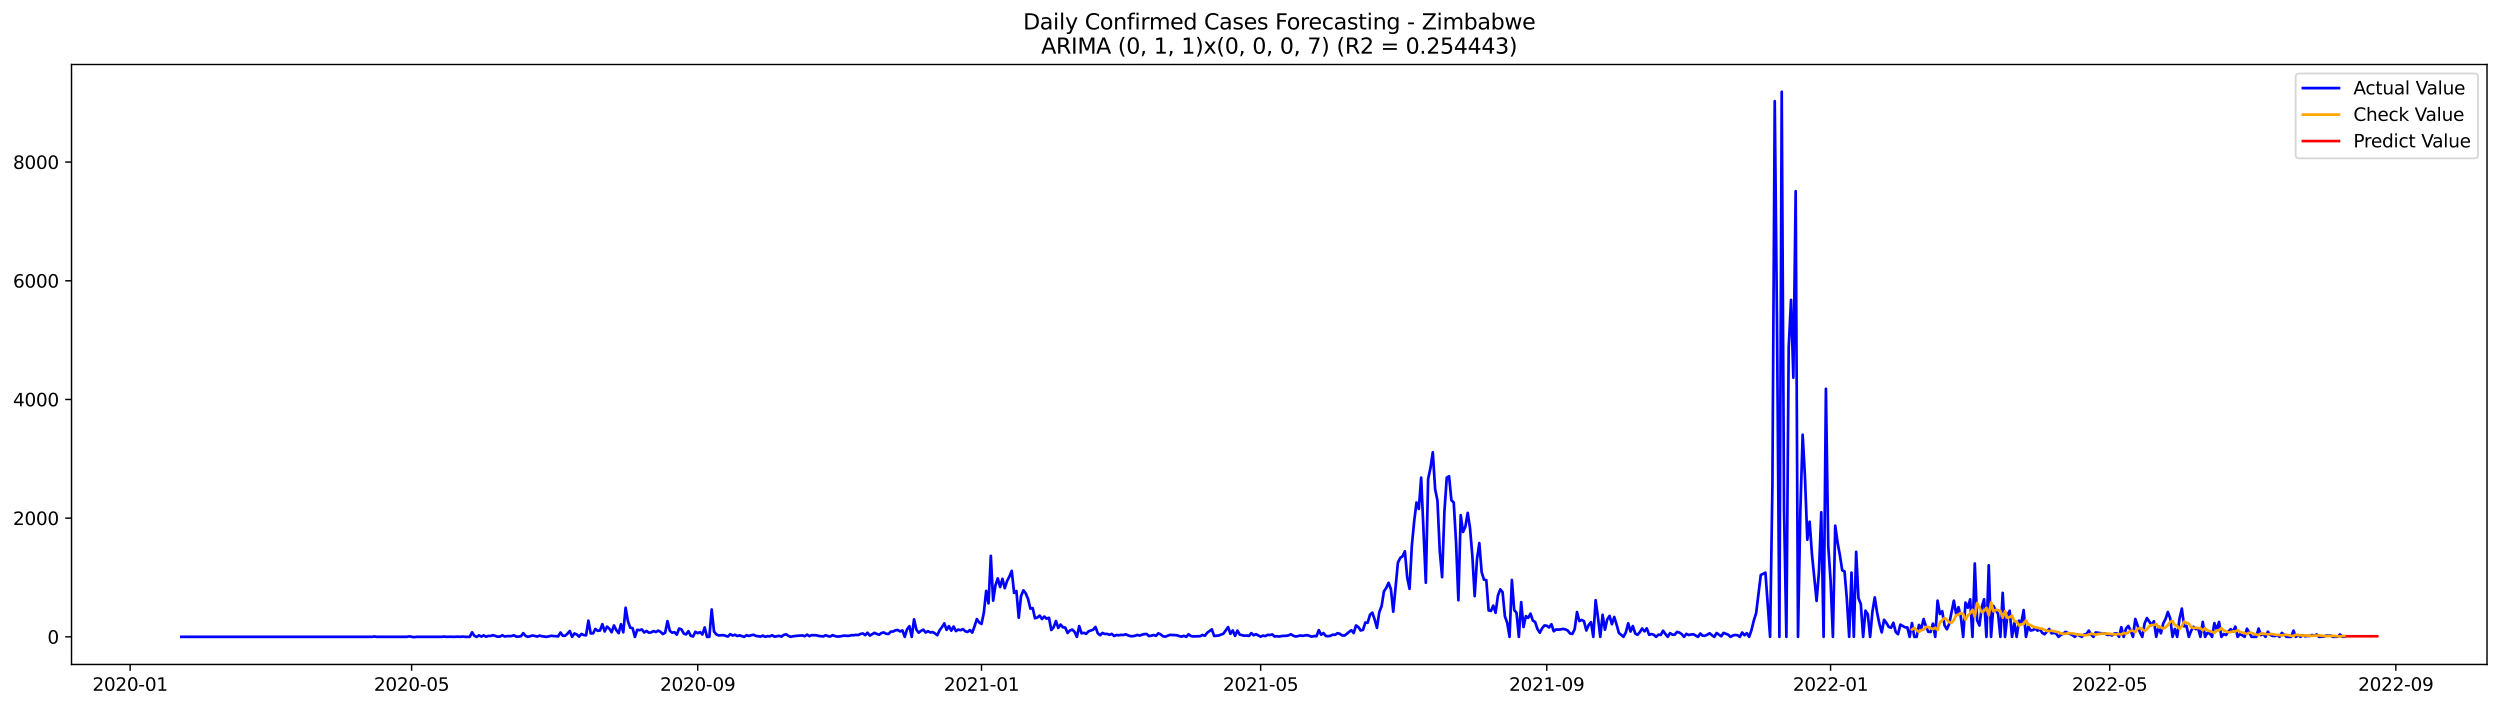 <?xml version="1.0" encoding="utf-8" standalone="no"?>
<!DOCTYPE svg PUBLIC "-//W3C//DTD SVG 1.1//EN"
  "http://www.w3.org/Graphics/SVG/1.1/DTD/svg11.dtd">
<svg xmlns:xlink="http://www.w3.org/1999/xlink" width="1386.05pt" height="392.274pt" viewBox="0 0 1386.05 392.274" xmlns="http://www.w3.org/2000/svg" version="1.1">
 <defs>
  <style type="text/css">*{stroke-linejoin: round; stroke-linecap: butt}</style>
 </defs>
 <g id="figure_1">
  <g id="patch_1">
   <path d="M 0 392.274 
L 1386.05 392.274 
L 1386.05 0 
L 0 0 
z
" style="fill: #ffffff"/>
  </g>
  <g id="axes_1">
   <g id="patch_2">
    <path d="M 39.65 368.396 
L 1378.85 368.396 
L 1378.85 35.755 
L 39.65 35.755 
z
" style="fill: #ffffff"/>
   </g>
   <g id="matplotlib.axis_1">
    <g id="xtick_1">
     <g id="line2d_1">
      <defs>
       <path id="mc249ea50ff" d="M 0 0 
L 0 3.5 
" style="stroke: #000000; stroke-width: 0.8"/>
      </defs>
      <g>
       <use xlink:href="#mc249ea50ff" x="72.15" y="368.396" style="stroke: #000000; stroke-width: 0.8"/>
      </g>
     </g>
     <g id="text_1">
      <!-- 2020-01 -->
      <g transform="translate(51.258 382.994)scale(0.1 -0.1)">
       <defs>
        <path id="DejaVuSans-32" d="M 1228 531 
L 3431 531 
L 3431 0 
L 469 0 
L 469 531 
Q 828 903 1448 1529 
Q 2069 2156 2228 2338 
Q 2531 2678 2651 2914 
Q 2772 3150 2772 3378 
Q 2772 3750 2511 3984 
Q 2250 4219 1831 4219 
Q 1534 4219 1204 4116 
Q 875 4013 500 3803 
L 500 4441 
Q 881 4594 1212 4672 
Q 1544 4750 1819 4750 
Q 2544 4750 2975 4387 
Q 3406 4025 3406 3419 
Q 3406 3131 3298 2873 
Q 3191 2616 2906 2266 
Q 2828 2175 2409 1742 
Q 1991 1309 1228 531 
z
" transform="scale(0.016)"/>
        <path id="DejaVuSans-30" d="M 2034 4250 
Q 1547 4250 1301 3770 
Q 1056 3291 1056 2328 
Q 1056 1369 1301 889 
Q 1547 409 2034 409 
Q 2525 409 2770 889 
Q 3016 1369 3016 2328 
Q 3016 3291 2770 3770 
Q 2525 4250 2034 4250 
z
M 2034 4750 
Q 2819 4750 3233 4129 
Q 3647 3509 3647 2328 
Q 3647 1150 3233 529 
Q 2819 -91 2034 -91 
Q 1250 -91 836 529 
Q 422 1150 422 2328 
Q 422 3509 836 4129 
Q 1250 4750 2034 4750 
z
" transform="scale(0.016)"/>
        <path id="DejaVuSans-2d" d="M 313 2009 
L 1997 2009 
L 1997 1497 
L 313 1497 
L 313 2009 
z
" transform="scale(0.016)"/>
        <path id="DejaVuSans-31" d="M 794 531 
L 1825 531 
L 1825 4091 
L 703 3866 
L 703 4441 
L 1819 4666 
L 2450 4666 
L 2450 531 
L 3481 531 
L 3481 0 
L 794 0 
L 794 531 
z
" transform="scale(0.016)"/>
       </defs>
       <use xlink:href="#DejaVuSans-32"/>
       <use xlink:href="#DejaVuSans-30" x="63.623"/>
       <use xlink:href="#DejaVuSans-32" x="127.246"/>
       <use xlink:href="#DejaVuSans-30" x="190.869"/>
       <use xlink:href="#DejaVuSans-2d" x="254.492"/>
       <use xlink:href="#DejaVuSans-30" x="290.576"/>
       <use xlink:href="#DejaVuSans-31" x="354.199"/>
      </g>
     </g>
    </g>
    <g id="xtick_2">
     <g id="line2d_2">
      <g>
       <use xlink:href="#mc249ea50ff" x="228.201" y="368.396" style="stroke: #000000; stroke-width: 0.8"/>
      </g>
     </g>
     <g id="text_2">
      <!-- 2020-05 -->
      <g transform="translate(207.309 382.994)scale(0.1 -0.1)">
       <defs>
        <path id="DejaVuSans-35" d="M 691 4666 
L 3169 4666 
L 3169 4134 
L 1269 4134 
L 1269 2991 
Q 1406 3038 1543 3061 
Q 1681 3084 1819 3084 
Q 2600 3084 3056 2656 
Q 3513 2228 3513 1497 
Q 3513 744 3044 326 
Q 2575 -91 1722 -91 
Q 1428 -91 1123 -41 
Q 819 9 494 109 
L 494 744 
Q 775 591 1075 516 
Q 1375 441 1709 441 
Q 2250 441 2565 725 
Q 2881 1009 2881 1497 
Q 2881 1984 2565 2268 
Q 2250 2553 1709 2553 
Q 1456 2553 1204 2497 
Q 953 2441 691 2322 
L 691 4666 
z
" transform="scale(0.016)"/>
       </defs>
       <use xlink:href="#DejaVuSans-32"/>
       <use xlink:href="#DejaVuSans-30" x="63.623"/>
       <use xlink:href="#DejaVuSans-32" x="127.246"/>
       <use xlink:href="#DejaVuSans-30" x="190.869"/>
       <use xlink:href="#DejaVuSans-2d" x="254.492"/>
       <use xlink:href="#DejaVuSans-30" x="290.576"/>
       <use xlink:href="#DejaVuSans-35" x="354.199"/>
      </g>
     </g>
    </g>
    <g id="xtick_3">
     <g id="line2d_3">
      <g>
       <use xlink:href="#mc249ea50ff" x="386.831" y="368.396" style="stroke: #000000; stroke-width: 0.8"/>
      </g>
     </g>
     <g id="text_3">
      <!-- 2020-09 -->
      <g transform="translate(365.939 382.994)scale(0.1 -0.1)">
       <defs>
        <path id="DejaVuSans-39" d="M 703 97 
L 703 672 
Q 941 559 1184 500 
Q 1428 441 1663 441 
Q 2288 441 2617 861 
Q 2947 1281 2994 2138 
Q 2813 1869 2534 1725 
Q 2256 1581 1919 1581 
Q 1219 1581 811 2004 
Q 403 2428 403 3163 
Q 403 3881 828 4315 
Q 1253 4750 1959 4750 
Q 2769 4750 3195 4129 
Q 3622 3509 3622 2328 
Q 3622 1225 3098 567 
Q 2575 -91 1691 -91 
Q 1453 -91 1209 -44 
Q 966 3 703 97 
z
M 1959 2075 
Q 2384 2075 2632 2365 
Q 2881 2656 2881 3163 
Q 2881 3666 2632 3958 
Q 2384 4250 1959 4250 
Q 1534 4250 1286 3958 
Q 1038 3666 1038 3163 
Q 1038 2656 1286 2365 
Q 1534 2075 1959 2075 
z
" transform="scale(0.016)"/>
       </defs>
       <use xlink:href="#DejaVuSans-32"/>
       <use xlink:href="#DejaVuSans-30" x="63.623"/>
       <use xlink:href="#DejaVuSans-32" x="127.246"/>
       <use xlink:href="#DejaVuSans-30" x="190.869"/>
       <use xlink:href="#DejaVuSans-2d" x="254.492"/>
       <use xlink:href="#DejaVuSans-30" x="290.576"/>
       <use xlink:href="#DejaVuSans-39" x="354.199"/>
      </g>
     </g>
    </g>
    <g id="xtick_4">
     <g id="line2d_4">
      <g>
       <use xlink:href="#mc249ea50ff" x="544.171" y="368.396" style="stroke: #000000; stroke-width: 0.8"/>
      </g>
     </g>
     <g id="text_4">
      <!-- 2021-01 -->
      <g transform="translate(523.28 382.994)scale(0.1 -0.1)">
       <use xlink:href="#DejaVuSans-32"/>
       <use xlink:href="#DejaVuSans-30" x="63.623"/>
       <use xlink:href="#DejaVuSans-32" x="127.246"/>
       <use xlink:href="#DejaVuSans-31" x="190.869"/>
       <use xlink:href="#DejaVuSans-2d" x="254.492"/>
       <use xlink:href="#DejaVuSans-30" x="290.576"/>
       <use xlink:href="#DejaVuSans-31" x="354.199"/>
      </g>
     </g>
    </g>
    <g id="xtick_5">
     <g id="line2d_5">
      <g>
       <use xlink:href="#mc249ea50ff" x="698.933" y="368.396" style="stroke: #000000; stroke-width: 0.8"/>
      </g>
     </g>
     <g id="text_5">
      <!-- 2021-05 -->
      <g transform="translate(678.041 382.994)scale(0.1 -0.1)">
       <use xlink:href="#DejaVuSans-32"/>
       <use xlink:href="#DejaVuSans-30" x="63.623"/>
       <use xlink:href="#DejaVuSans-32" x="127.246"/>
       <use xlink:href="#DejaVuSans-31" x="190.869"/>
       <use xlink:href="#DejaVuSans-2d" x="254.492"/>
       <use xlink:href="#DejaVuSans-30" x="290.576"/>
       <use xlink:href="#DejaVuSans-35" x="354.199"/>
      </g>
     </g>
    </g>
    <g id="xtick_6">
     <g id="line2d_6">
      <g>
       <use xlink:href="#mc249ea50ff" x="857.563" y="368.396" style="stroke: #000000; stroke-width: 0.8"/>
      </g>
     </g>
     <g id="text_6">
      <!-- 2021-09 -->
      <g transform="translate(836.671 382.994)scale(0.1 -0.1)">
       <use xlink:href="#DejaVuSans-32"/>
       <use xlink:href="#DejaVuSans-30" x="63.623"/>
       <use xlink:href="#DejaVuSans-32" x="127.246"/>
       <use xlink:href="#DejaVuSans-31" x="190.869"/>
       <use xlink:href="#DejaVuSans-2d" x="254.492"/>
       <use xlink:href="#DejaVuSans-30" x="290.576"/>
       <use xlink:href="#DejaVuSans-39" x="354.199"/>
      </g>
     </g>
    </g>
    <g id="xtick_7">
     <g id="line2d_7">
      <g>
       <use xlink:href="#mc249ea50ff" x="1014.903" y="368.396" style="stroke: #000000; stroke-width: 0.8"/>
      </g>
     </g>
     <g id="text_7">
      <!-- 2022-01 -->
      <g transform="translate(994.012 382.994)scale(0.1 -0.1)">
       <use xlink:href="#DejaVuSans-32"/>
       <use xlink:href="#DejaVuSans-30" x="63.623"/>
       <use xlink:href="#DejaVuSans-32" x="127.246"/>
       <use xlink:href="#DejaVuSans-32" x="190.869"/>
       <use xlink:href="#DejaVuSans-2d" x="254.492"/>
       <use xlink:href="#DejaVuSans-30" x="290.576"/>
       <use xlink:href="#DejaVuSans-31" x="354.199"/>
      </g>
     </g>
    </g>
    <g id="xtick_8">
     <g id="line2d_8">
      <g>
       <use xlink:href="#mc249ea50ff" x="1169.664" y="368.396" style="stroke: #000000; stroke-width: 0.8"/>
      </g>
     </g>
     <g id="text_8">
      <!-- 2022-05 -->
      <g transform="translate(1148.773 382.994)scale(0.1 -0.1)">
       <use xlink:href="#DejaVuSans-32"/>
       <use xlink:href="#DejaVuSans-30" x="63.623"/>
       <use xlink:href="#DejaVuSans-32" x="127.246"/>
       <use xlink:href="#DejaVuSans-32" x="190.869"/>
       <use xlink:href="#DejaVuSans-2d" x="254.492"/>
       <use xlink:href="#DejaVuSans-30" x="290.576"/>
       <use xlink:href="#DejaVuSans-35" x="354.199"/>
      </g>
     </g>
    </g>
    <g id="xtick_9">
     <g id="line2d_9">
      <g>
       <use xlink:href="#mc249ea50ff" x="1328.295" y="368.396" style="stroke: #000000; stroke-width: 0.8"/>
      </g>
     </g>
     <g id="text_9">
      <!-- 2022-09 -->
      <g transform="translate(1307.403 382.994)scale(0.1 -0.1)">
       <use xlink:href="#DejaVuSans-32"/>
       <use xlink:href="#DejaVuSans-30" x="63.623"/>
       <use xlink:href="#DejaVuSans-32" x="127.246"/>
       <use xlink:href="#DejaVuSans-32" x="190.869"/>
       <use xlink:href="#DejaVuSans-2d" x="254.492"/>
       <use xlink:href="#DejaVuSans-30" x="290.576"/>
       <use xlink:href="#DejaVuSans-39" x="354.199"/>
      </g>
     </g>
    </g>
   </g>
   <g id="matplotlib.axis_2">
    <g id="ytick_1">
     <g id="line2d_10">
      <defs>
       <path id="m0fe92ec7a0" d="M 0 0 
L -3.5 0 
" style="stroke: #000000; stroke-width: 0.8"/>
      </defs>
      <g>
       <use xlink:href="#m0fe92ec7a0" x="39.65" y="353.078" style="stroke: #000000; stroke-width: 0.8"/>
      </g>
     </g>
     <g id="text_10">
      <!-- 0 -->
      <g transform="translate(26.288 356.877)scale(0.1 -0.1)">
       <use xlink:href="#DejaVuSans-30"/>
      </g>
     </g>
    </g>
    <g id="ytick_2">
     <g id="line2d_11">
      <g>
       <use xlink:href="#m0fe92ec7a0" x="39.65" y="287.275" style="stroke: #000000; stroke-width: 0.8"/>
      </g>
     </g>
     <g id="text_11">
      <!-- 2000 -->
      <g transform="translate(7.2 291.074)scale(0.1 -0.1)">
       <use xlink:href="#DejaVuSans-32"/>
       <use xlink:href="#DejaVuSans-30" x="63.623"/>
       <use xlink:href="#DejaVuSans-30" x="127.246"/>
       <use xlink:href="#DejaVuSans-30" x="190.869"/>
      </g>
     </g>
    </g>
    <g id="ytick_3">
     <g id="line2d_12">
      <g>
       <use xlink:href="#m0fe92ec7a0" x="39.65" y="221.471" style="stroke: #000000; stroke-width: 0.8"/>
      </g>
     </g>
     <g id="text_12">
      <!-- 4000 -->
      <g transform="translate(7.2 225.27)scale(0.1 -0.1)">
       <defs>
        <path id="DejaVuSans-34" d="M 2419 4116 
L 825 1625 
L 2419 1625 
L 2419 4116 
z
M 2253 4666 
L 3047 4666 
L 3047 1625 
L 3713 1625 
L 3713 1100 
L 3047 1100 
L 3047 0 
L 2419 0 
L 2419 1100 
L 313 1100 
L 313 1709 
L 2253 4666 
z
" transform="scale(0.016)"/>
       </defs>
       <use xlink:href="#DejaVuSans-34"/>
       <use xlink:href="#DejaVuSans-30" x="63.623"/>
       <use xlink:href="#DejaVuSans-30" x="127.246"/>
       <use xlink:href="#DejaVuSans-30" x="190.869"/>
      </g>
     </g>
    </g>
    <g id="ytick_4">
     <g id="line2d_13">
      <g>
       <use xlink:href="#m0fe92ec7a0" x="39.65" y="155.668" style="stroke: #000000; stroke-width: 0.8"/>
      </g>
     </g>
     <g id="text_13">
      <!-- 6000 -->
      <g transform="translate(7.2 159.467)scale(0.1 -0.1)">
       <defs>
        <path id="DejaVuSans-36" d="M 2113 2584 
Q 1688 2584 1439 2293 
Q 1191 2003 1191 1497 
Q 1191 994 1439 701 
Q 1688 409 2113 409 
Q 2538 409 2786 701 
Q 3034 994 3034 1497 
Q 3034 2003 2786 2293 
Q 2538 2584 2113 2584 
z
M 3366 4563 
L 3366 3988 
Q 3128 4100 2886 4159 
Q 2644 4219 2406 4219 
Q 1781 4219 1451 3797 
Q 1122 3375 1075 2522 
Q 1259 2794 1537 2939 
Q 1816 3084 2150 3084 
Q 2853 3084 3261 2657 
Q 3669 2231 3669 1497 
Q 3669 778 3244 343 
Q 2819 -91 2113 -91 
Q 1303 -91 875 529 
Q 447 1150 447 2328 
Q 447 3434 972 4092 
Q 1497 4750 2381 4750 
Q 2619 4750 2861 4703 
Q 3103 4656 3366 4563 
z
" transform="scale(0.016)"/>
       </defs>
       <use xlink:href="#DejaVuSans-36"/>
       <use xlink:href="#DejaVuSans-30" x="63.623"/>
       <use xlink:href="#DejaVuSans-30" x="127.246"/>
       <use xlink:href="#DejaVuSans-30" x="190.869"/>
      </g>
     </g>
    </g>
    <g id="ytick_5">
     <g id="line2d_14">
      <g>
       <use xlink:href="#m0fe92ec7a0" x="39.65" y="89.864" style="stroke: #000000; stroke-width: 0.8"/>
      </g>
     </g>
     <g id="text_14">
      <!-- 8000 -->
      <g transform="translate(7.2 93.663)scale(0.1 -0.1)">
       <defs>
        <path id="DejaVuSans-38" d="M 2034 2216 
Q 1584 2216 1326 1975 
Q 1069 1734 1069 1313 
Q 1069 891 1326 650 
Q 1584 409 2034 409 
Q 2484 409 2743 651 
Q 3003 894 3003 1313 
Q 3003 1734 2745 1975 
Q 2488 2216 2034 2216 
z
M 1403 2484 
Q 997 2584 770 2862 
Q 544 3141 544 3541 
Q 544 4100 942 4425 
Q 1341 4750 2034 4750 
Q 2731 4750 3128 4425 
Q 3525 4100 3525 3541 
Q 3525 3141 3298 2862 
Q 3072 2584 2669 2484 
Q 3125 2378 3379 2068 
Q 3634 1759 3634 1313 
Q 3634 634 3220 271 
Q 2806 -91 2034 -91 
Q 1263 -91 848 271 
Q 434 634 434 1313 
Q 434 1759 690 2068 
Q 947 2378 1403 2484 
z
M 1172 3481 
Q 1172 3119 1398 2916 
Q 1625 2713 2034 2713 
Q 2441 2713 2670 2916 
Q 2900 3119 2900 3481 
Q 2900 3844 2670 4047 
Q 2441 4250 2034 4250 
Q 1625 4250 1398 4047 
Q 1172 3844 1172 3481 
z
" transform="scale(0.016)"/>
       </defs>
       <use xlink:href="#DejaVuSans-38"/>
       <use xlink:href="#DejaVuSans-30" x="63.623"/>
       <use xlink:href="#DejaVuSans-30" x="127.246"/>
       <use xlink:href="#DejaVuSans-30" x="190.869"/>
      </g>
     </g>
    </g>
   </g>
   <g id="line2d_15">
    <path d="M 100.523 353.078 
L 206.276 353.078 
L 207.566 352.881 
L 208.856 353.078 
L 212.725 353.078 
L 225.621 353.078 
L 226.911 352.815 
L 229.49 353.276 
L 230.78 353.078 
L 244.966 353.078 
L 246.256 352.914 
L 247.546 353.078 
L 250.125 353.012 
L 251.415 353.078 
L 253.994 352.979 
L 255.284 353.078 
L 256.574 352.914 
L 257.863 353.078 
L 260.443 353.078 
L 261.732 350.578 
L 263.022 352.519 
L 264.312 353.078 
L 265.601 352.256 
L 266.891 352.946 
L 268.181 352.256 
L 269.47 352.979 
L 270.76 352.552 
L 272.05 352.585 
L 273.339 352.157 
L 275.919 352.979 
L 277.208 352.914 
L 278.498 352.19 
L 279.788 352.881 
L 281.077 352.683 
L 283.657 352.65 
L 284.946 352.19 
L 286.236 352.946 
L 287.526 352.946 
L 288.815 352.749 
L 290.105 351.038 
L 291.395 352.552 
L 292.685 353.078 
L 295.264 352.321 
L 297.843 352.914 
L 299.133 352.387 
L 300.423 352.749 
L 303.002 353.078 
L 305.581 352.519 
L 309.45 352.815 
L 310.74 350.676 
L 312.03 352.486 
L 313.319 352.486 
L 314.609 351.334 
L 315.899 349.854 
L 317.188 353.078 
L 318.478 351.203 
L 319.768 351.762 
L 321.057 352.979 
L 322.347 351.466 
L 323.637 352.091 
L 324.926 352.256 
L 326.216 344.096 
L 327.506 351.17 
L 328.795 351.17 
L 330.085 348.702 
L 331.375 349.722 
L 332.664 349.558 
L 333.954 346.037 
L 335.244 350.117 
L 336.534 347.419 
L 337.823 348.538 
L 339.113 350.512 
L 340.403 346.761 
L 341.692 349.36 
L 342.982 351.038 
L 344.272 346.07 
L 345.561 350.545 
L 346.851 336.956 
L 348.141 344.458 
L 349.43 348.011 
L 350.72 348.274 
L 352.01 353.078 
L 353.299 349.196 
L 354.589 349.393 
L 355.879 348.998 
L 357.168 350.643 
L 358.458 349.821 
L 359.748 350.775 
L 361.037 350.61 
L 362.327 349.887 
L 363.617 350.38 
L 364.906 349.656 
L 366.196 350.281 
L 367.486 351.532 
L 368.775 350.775 
L 370.065 344.359 
L 371.355 349.722 
L 372.644 350.775 
L 373.934 350.512 
L 375.224 351.861 
L 376.513 348.472 
L 377.803 348.932 
L 379.093 351.268 
L 380.383 351.729 
L 381.672 349.92 
L 382.962 352.486 
L 384.252 352.881 
L 385.541 350.281 
L 386.831 351.038 
L 388.121 350.479 
L 389.41 351.762 
L 390.7 347.847 
L 391.99 353.078 
L 393.279 353.078 
L 394.569 337.91 
L 395.859 350.117 
L 397.148 351.729 
L 398.438 352.288 
L 401.017 352.124 
L 403.597 352.914 
L 404.886 351.598 
L 406.176 352.354 
L 407.466 351.927 
L 408.755 352.617 
L 410.045 352.256 
L 412.624 353.078 
L 413.914 352.157 
L 415.204 352.617 
L 416.493 352.19 
L 417.783 351.927 
L 419.073 352.552 
L 421.652 352.946 
L 422.942 352.387 
L 424.232 353.045 
L 425.521 352.683 
L 426.811 352.815 
L 428.101 352.19 
L 429.39 352.979 
L 431.97 352.519 
L 433.259 352.946 
L 434.549 352.025 
L 435.839 351.663 
L 437.128 352.552 
L 438.418 353.045 
L 439.708 352.749 
L 442.287 352.453 
L 444.866 352.288 
L 446.156 352.716 
L 447.446 351.861 
L 448.735 352.683 
L 450.025 352.157 
L 452.604 352.19 
L 453.894 352.585 
L 456.473 352.848 
L 457.763 352.19 
L 459.053 352.683 
L 460.342 352.914 
L 461.632 352.124 
L 462.922 352.65 
L 464.211 352.914 
L 465.501 352.848 
L 468.081 352.387 
L 469.37 352.519 
L 470.66 352.519 
L 471.95 352.19 
L 473.239 352.19 
L 474.529 351.992 
L 475.819 352.091 
L 477.108 351.466 
L 478.398 351.203 
L 479.688 352.124 
L 480.977 350.808 
L 482.267 352.387 
L 484.846 350.841 
L 486.136 351.499 
L 487.426 351.894 
L 488.715 350.939 
L 490.005 350.643 
L 491.295 351.367 
L 492.584 351.499 
L 493.874 350.183 
L 495.164 350.117 
L 496.453 349.459 
L 497.743 349.294 
L 499.033 350.084 
L 500.322 349.525 
L 501.612 353.078 
L 502.902 348.867 
L 504.191 347.189 
L 505.481 353.078 
L 506.771 343.372 
L 508.06 349.031 
L 509.35 350.775 
L 510.64 349.755 
L 511.93 349.097 
L 513.219 350.676 
L 514.509 349.952 
L 515.799 350.643 
L 517.088 350.413 
L 518.378 351.203 
L 519.668 352.19 
L 520.957 349.393 
L 522.247 347.682 
L 523.537 345.609 
L 524.826 349.229 
L 526.116 347.123 
L 527.406 349.656 
L 528.695 347.353 
L 529.985 349.887 
L 531.275 349.064 
L 532.564 349.393 
L 533.854 348.801 
L 535.144 349.985 
L 536.433 350.347 
L 537.723 349.327 
L 539.013 350.742 
L 540.302 347.254 
L 541.592 343.208 
L 542.882 345.116 
L 544.171 345.938 
L 545.461 339.687 
L 546.751 327.612 
L 548.04 334.522 
L 549.33 308.167 
L 550.62 333.008 
L 551.909 324.421 
L 553.199 320.67 
L 554.489 325.474 
L 555.779 320.9 
L 557.068 326.099 
L 558.358 322.085 
L 559.648 319.617 
L 560.937 316.491 
L 562.227 328.698 
L 563.517 327.678 
L 564.806 342.484 
L 566.096 330.409 
L 567.386 327.316 
L 568.675 328.961 
L 569.965 332.054 
L 571.255 337.417 
L 572.544 337.154 
L 573.834 342.78 
L 575.124 342.352 
L 576.413 341.299 
L 577.703 343.208 
L 578.993 341.826 
L 580.282 343.01 
L 581.572 342.517 
L 582.862 349.294 
L 584.151 347.814 
L 585.441 344.326 
L 586.731 348.143 
L 588.02 346.267 
L 589.31 347.814 
L 590.6 347.945 
L 591.889 350.939 
L 593.179 349.591 
L 594.469 349.031 
L 595.758 350.347 
L 597.048 353.078 
L 598.338 347.123 
L 599.628 351.137 
L 600.917 350.841 
L 602.207 351.433 
L 603.497 350.018 
L 606.076 349.13 
L 607.366 347.583 
L 608.655 351.17 
L 609.945 352.157 
L 611.235 350.907 
L 612.524 351.499 
L 613.814 351.433 
L 615.104 351.959 
L 616.393 351.433 
L 617.683 352.617 
L 618.973 352.058 
L 620.262 352.223 
L 621.552 351.992 
L 622.842 352.058 
L 624.131 351.63 
L 625.421 352.256 
L 626.711 352.683 
L 628 352.716 
L 629.29 352.486 
L 630.58 352.025 
L 631.869 352.42 
L 633.159 351.894 
L 634.449 351.565 
L 635.738 351.499 
L 637.028 352.65 
L 638.318 352.42 
L 639.607 352.058 
L 640.897 352.519 
L 642.187 351.137 
L 643.477 351.729 
L 644.766 352.749 
L 646.056 352.979 
L 648.635 351.992 
L 652.504 352.19 
L 653.794 352.65 
L 655.084 352.946 
L 656.373 352.519 
L 657.663 353.078 
L 658.953 351.663 
L 660.242 352.617 
L 661.532 352.848 
L 665.401 352.716 
L 666.691 352.025 
L 667.98 352.486 
L 669.27 350.841 
L 671.849 348.932 
L 673.139 352.585 
L 675.718 352.321 
L 678.298 351.334 
L 680.877 347.649 
L 682.167 351.367 
L 683.456 349.525 
L 684.746 352.552 
L 686.036 349.623 
L 687.326 351.828 
L 689.905 352.453 
L 691.195 352.354 
L 692.484 352.552 
L 693.774 351.038 
L 695.064 352.19 
L 696.353 351.63 
L 698.933 352.979 
L 700.222 352.387 
L 701.512 352.683 
L 702.802 351.959 
L 704.091 352.091 
L 705.381 351.729 
L 706.671 352.914 
L 707.96 352.716 
L 709.25 352.914 
L 710.54 352.617 
L 713.119 352.486 
L 714.409 352.256 
L 715.698 351.63 
L 716.988 352.453 
L 718.278 352.881 
L 719.567 352.683 
L 720.857 352.321 
L 722.147 352.519 
L 724.726 352.124 
L 727.305 352.979 
L 728.595 352.617 
L 729.885 352.749 
L 731.174 349.36 
L 732.464 351.927 
L 733.754 350.972 
L 735.044 352.585 
L 736.333 352.716 
L 737.623 352.519 
L 738.913 351.861 
L 740.202 351.992 
L 741.492 351.071 
L 742.782 351.367 
L 744.071 352.288 
L 745.361 352.387 
L 746.651 351.466 
L 747.94 350.347 
L 749.23 349.426 
L 750.52 350.972 
L 751.809 346.761 
L 753.099 347.682 
L 754.389 349.558 
L 755.678 349.196 
L 756.968 345.149 
L 758.258 345.247 
L 759.547 340.872 
L 760.837 339.654 
L 762.127 343.438 
L 763.416 348.11 
L 764.706 339.391 
L 765.996 336.002 
L 767.285 327.875 
L 768.575 325.901 
L 769.865 323.105 
L 771.154 326.724 
L 772.444 339.128 
L 775.023 311.984 
L 776.313 309.286 
L 777.603 308.43 
L 778.893 305.634 
L 780.182 320.111 
L 781.472 326.461 
L 782.762 302.409 
L 784.051 288.953 
L 785.341 278.589 
L 786.631 282.142 
L 787.92 264.803 
L 790.5 323.072 
L 791.789 265.527 
L 793.079 259.473 
L 794.369 250.754 
L 795.658 271.12 
L 796.948 277.536 
L 798.238 305.535 
L 799.527 319.979 
L 800.817 283.557 
L 802.107 264.803 
L 803.396 264.079 
L 804.686 277.371 
L 805.976 278.556 
L 807.265 300.731 
L 808.555 332.778 
L 809.845 285.629 
L 811.134 294.941 
L 812.424 292.012 
L 813.714 284.346 
L 815.003 292.736 
L 816.293 308.003 
L 817.583 330.507 
L 818.872 310.01 
L 820.162 301.093 
L 821.452 317.182 
L 822.742 321.394 
L 824.031 321.624 
L 825.321 338.437 
L 826.611 338.7 
L 827.9 335.772 
L 829.19 339.753 
L 830.48 330.178 
L 831.769 326.757 
L 833.059 328.27 
L 834.349 341.727 
L 835.638 345.346 
L 836.928 353.078 
L 838.218 321.558 
L 839.507 338.206 
L 840.797 339.786 
L 842.087 353.078 
L 843.376 333.831 
L 844.666 347.649 
L 845.956 341.595 
L 847.245 342.582 
L 848.535 340.214 
L 849.825 344.03 
L 851.114 344.853 
L 852.404 348.768 
L 853.694 350.775 
L 854.983 348.34 
L 856.273 346.761 
L 857.563 346.925 
L 858.852 347.88 
L 860.142 346.07 
L 861.432 349.985 
L 862.721 348.965 
L 864.011 349.097 
L 865.301 348.965 
L 866.591 348.636 
L 867.88 348.965 
L 869.17 349.558 
L 870.46 351.203 
L 871.749 351.466 
L 873.039 348.801 
L 874.329 339.325 
L 875.618 344.326 
L 876.908 343.701 
L 878.198 344.392 
L 879.487 349.558 
L 880.777 346.531 
L 882.067 344.918 
L 883.356 353.078 
L 884.646 332.745 
L 885.936 342.221 
L 887.225 353.078 
L 888.515 340.872 
L 889.805 349.13 
L 891.094 343.405 
L 892.384 341.464 
L 893.674 346.07 
L 894.963 342.056 
L 896.253 346.235 
L 897.543 350.907 
L 900.122 353.078 
L 901.412 350.578 
L 902.701 345.544 
L 903.991 350.15 
L 905.281 347.09 
L 906.57 351.203 
L 907.86 351.959 
L 909.15 350.479 
L 910.44 348.439 
L 911.729 350.051 
L 913.019 348.373 
L 914.309 351.959 
L 915.598 351.499 
L 916.888 351.927 
L 918.178 353.078 
L 919.467 351.861 
L 920.757 352.025 
L 922.047 349.689 
L 923.336 351.499 
L 924.626 353.078 
L 925.916 351.005 
L 927.205 351.861 
L 928.495 351.894 
L 929.785 350.314 
L 931.074 350.709 
L 932.364 351.565 
L 933.654 353.078 
L 934.943 351.4 
L 936.233 352.091 
L 937.523 351.762 
L 938.812 351.63 
L 941.392 353.078 
L 942.681 351.236 
L 943.971 352.453 
L 945.261 352.486 
L 946.55 351.861 
L 947.84 351.104 
L 949.13 352.19 
L 950.419 353.078 
L 951.709 350.972 
L 954.289 352.749 
L 955.578 350.874 
L 958.158 351.894 
L 959.447 353.078 
L 960.737 352.354 
L 962.027 352.025 
L 963.316 352.19 
L 964.606 353.078 
L 965.896 350.676 
L 967.185 352.19 
L 968.475 351.038 
L 969.765 353.078 
L 971.054 349.294 
L 972.344 344.03 
L 973.634 339.95 
L 976.213 318.794 
L 978.792 317.478 
L 981.372 353.078 
L 982.661 269.014 
L 983.951 56.074 
L 985.241 182.351 
L 986.53 353.078 
L 987.82 50.876 
L 989.11 282.734 
L 990.399 353.078 
L 991.689 192.781 
L 992.979 166.262 
L 994.268 209.396 
L 995.558 105.986 
L 996.848 353.078 
L 998.138 283.787 
L 999.427 241.015 
L 1000.717 264.605 
L 1002.007 299.251 
L 1003.296 289.249 
L 1004.586 307.279 
L 1007.165 333.173 
L 1008.455 316.952 
L 1009.745 284.017 
L 1011.034 353.078 
L 1012.324 215.549 
L 1013.614 302.738 
L 1014.903 321.624 
L 1016.193 353.078 
L 1017.483 291.453 
L 1018.772 300.731 
L 1020.062 307.707 
L 1021.352 316.195 
L 1022.641 316.755 
L 1023.931 332.153 
L 1025.221 353.078 
L 1026.51 317.478 
L 1027.8 353.078 
L 1029.09 305.93 
L 1030.379 331.659 
L 1031.669 334.883 
L 1032.959 353.078 
L 1034.248 338.568 
L 1035.538 340.51 
L 1036.828 353.078 
L 1038.117 339.029 
L 1039.407 331.198 
L 1040.697 339.621 
L 1041.987 345.906 
L 1043.276 350.61 
L 1044.566 343.635 
L 1045.856 345.346 
L 1047.145 347.583 
L 1048.435 348.044 
L 1049.725 345.28 
L 1051.014 350.38 
L 1052.304 351.598 
L 1053.594 346.3 
L 1056.173 347.781 
L 1057.463 347.88 
L 1058.752 353.078 
L 1060.042 345.445 
L 1061.332 353.078 
L 1062.621 353.078 
L 1063.911 346.465 
L 1065.201 348.571 
L 1066.49 343.208 
L 1067.78 347.353 
L 1069.07 350.281 
L 1070.359 350.38 
L 1071.649 345.774 
L 1072.939 353.078 
L 1074.228 333.008 
L 1075.518 340.411 
L 1076.808 338.865 
L 1078.097 346.695 
L 1079.387 348.867 
L 1080.677 345.873 
L 1083.256 333.041 
L 1084.546 340.641 
L 1085.836 336.627 
L 1087.125 342.023 
L 1088.415 353.078 
L 1089.705 334.094 
L 1090.994 336.923 
L 1092.284 332.284 
L 1093.574 353.078 
L 1094.863 312.412 
L 1096.153 343.866 
L 1097.443 346.827 
L 1098.732 336.594 
L 1100.022 332.251 
L 1101.312 353.078 
L 1102.601 313.431 
L 1103.891 353.078 
L 1105.181 335.936 
L 1106.47 338.404 
L 1107.76 340.115 
L 1109.05 353.078 
L 1110.339 328.698 
L 1111.629 353.078 
L 1112.919 341.168 
L 1114.208 338.601 
L 1115.498 353.078 
L 1116.788 345.412 
L 1118.077 353.078 
L 1119.367 344.096 
L 1120.657 345.313 
L 1121.946 338.239 
L 1123.236 353.078 
L 1124.526 347.32 
L 1125.815 349.558 
L 1127.105 349.294 
L 1128.395 348.472 
L 1129.685 349.656 
L 1130.974 348.867 
L 1132.264 350.874 
L 1133.554 351.63 
L 1136.133 348.735 
L 1137.423 351.137 
L 1138.712 350.874 
L 1140.002 351.268 
L 1141.292 353.078 
L 1142.581 351.992 
L 1143.871 351.367 
L 1145.161 350.314 
L 1149.03 352.124 
L 1150.319 353.078 
L 1151.609 351.729 
L 1154.188 353.078 
L 1155.478 351.795 
L 1156.768 351.532 
L 1158.057 349.623 
L 1159.347 351.894 
L 1160.637 353.078 
L 1161.926 350.643 
L 1164.506 351.038 
L 1165.795 351.268 
L 1167.085 351.17 
L 1168.375 351.992 
L 1169.664 351.894 
L 1170.954 352.288 
L 1172.244 351.268 
L 1173.534 351.104 
L 1174.823 353.078 
L 1176.113 347.682 
L 1177.403 353.078 
L 1178.692 348.538 
L 1179.982 347.024 
L 1181.272 349.591 
L 1182.561 353.078 
L 1183.851 343.175 
L 1186.43 350.61 
L 1187.72 353.078 
L 1189.01 345.675 
L 1190.299 342.648 
L 1192.879 346.531 
L 1194.168 344.425 
L 1195.458 353.078 
L 1196.748 347.386 
L 1198.037 351.104 
L 1199.327 345.609 
L 1200.617 343.24 
L 1201.906 339.325 
L 1203.196 342.78 
L 1204.486 353.078 
L 1205.775 348.702 
L 1207.065 353.078 
L 1208.355 343.01 
L 1209.644 337.417 
L 1210.934 347.254 
L 1212.224 346.991 
L 1213.513 353.078 
L 1214.803 349.722 
L 1216.093 347.485 
L 1217.383 348.834 
L 1218.672 348.406 
L 1219.962 353.078 
L 1221.252 344.787 
L 1222.541 353.078 
L 1223.831 350.874 
L 1225.121 351.203 
L 1226.41 353.078 
L 1227.7 345.445 
L 1228.99 349.294 
L 1230.279 344.82 
L 1231.569 353.078 
L 1232.859 351.499 
L 1234.148 352.091 
L 1235.438 350.183 
L 1236.728 348.801 
L 1238.017 350.216 
L 1239.307 347.386 
L 1240.597 353.078 
L 1241.886 351.565 
L 1243.176 352.157 
L 1244.466 353.078 
L 1245.755 348.571 
L 1248.335 353.078 
L 1250.914 353.078 
L 1252.204 348.472 
L 1253.493 352.124 
L 1254.783 351.433 
L 1256.073 353.078 
L 1257.362 350.249 
L 1258.652 351.992 
L 1259.942 352.585 
L 1261.232 352.617 
L 1262.521 352.157 
L 1263.811 353.078 
L 1265.101 350.907 
L 1266.39 351.894 
L 1267.68 353.078 
L 1270.259 353.078 
L 1271.549 349.656 
L 1272.839 353.078 
L 1274.128 352.091 
L 1275.418 353.078 
L 1276.708 352.124 
L 1277.997 352.815 
L 1279.287 352.552 
L 1280.577 352.617 
L 1281.866 352.058 
L 1283.156 352.387 
L 1284.446 351.762 
L 1285.735 353.078 
L 1288.315 352.946 
L 1289.604 352.387 
L 1292.184 352.387 
L 1293.473 353.078 
L 1296.053 352.979 
L 1297.342 351.762 
L 1298.632 352.979 
L 1299.922 353.012 
L 1299.922 353.012 
" clip-path="url(#pdb3e48ac4b)" style="fill: none; stroke: #0000ff; stroke-width: 1.5; stroke-linecap: square"/>
   </g>
   <g id="line2d_16">
    <path d="M 1060.042 349.036 
L 1061.332 348.103 
L 1062.621 349.395 
L 1063.911 350.352 
L 1065.201 349.342 
L 1066.49 349.142 
L 1067.78 347.6 
L 1069.07 347.536 
L 1070.359 348.249 
L 1071.649 348.803 
L 1072.939 348.016 
L 1074.228 349.331 
L 1075.518 345.091 
L 1078.097 342.573 
L 1079.387 343.644 
L 1080.677 345.001 
L 1081.966 345.227 
L 1083.256 343.771 
L 1084.546 340.983 
L 1085.836 340.895 
L 1087.125 339.786 
L 1088.415 340.367 
L 1089.705 343.669 
L 1090.994 341.182 
L 1092.284 340.075 
L 1093.574 338.051 
L 1094.863 341.955 
L 1096.153 334.28 
L 1098.732 339.383 
L 1100.022 338.658 
L 1101.312 336.994 
L 1102.601 341.172 
L 1103.891 333.966 
L 1105.181 338.931 
L 1106.47 338.153 
L 1107.76 338.218 
L 1109.05 338.711 
L 1110.339 342.443 
L 1111.629 338.872 
L 1112.919 342.563 
L 1114.208 342.2 
L 1115.498 341.265 
L 1116.788 344.334 
L 1118.077 344.614 
L 1119.367 346.813 
L 1120.657 346.107 
L 1121.946 345.901 
L 1123.236 343.911 
L 1124.526 346.292 
L 1125.815 346.559 
L 1127.105 347.338 
L 1128.395 347.846 
L 1129.685 348.009 
L 1130.974 348.437 
L 1132.264 348.549 
L 1134.843 349.796 
L 1136.133 349.905 
L 1137.423 349.601 
L 1138.712 350 
L 1141.292 350.498 
L 1142.581 351.168 
L 1143.871 351.382 
L 1145.161 351.378 
L 1146.45 351.102 
L 1147.74 351.051 
L 1149.03 351.167 
L 1150.319 351.416 
L 1151.609 351.848 
L 1152.899 351.817 
L 1154.188 351.982 
L 1155.478 352.267 
L 1158.057 351.985 
L 1159.347 351.372 
L 1160.637 351.507 
L 1161.926 351.915 
L 1163.216 351.585 
L 1165.795 351.293 
L 1168.375 351.257 
L 1172.244 351.752 
L 1174.823 351.491 
L 1176.113 351.903 
L 1177.403 350.807 
L 1178.692 351.397 
L 1179.982 350.654 
L 1181.272 349.711 
L 1182.561 349.68 
L 1183.851 350.563 
L 1185.141 348.643 
L 1186.43 348.188 
L 1187.72 348.818 
L 1189.01 349.924 
L 1190.299 348.821 
L 1191.589 347.217 
L 1192.879 346.526 
L 1194.168 346.527 
L 1195.458 345.981 
L 1196.748 347.825 
L 1198.037 347.711 
L 1199.327 348.592 
L 1200.617 347.817 
L 1201.906 346.628 
L 1203.196 344.731 
L 1204.486 344.224 
L 1205.775 346.524 
L 1207.065 347.09 
L 1208.355 348.646 
L 1209.644 347.182 
L 1210.934 344.645 
L 1212.224 345.323 
L 1213.513 345.756 
L 1214.803 347.658 
L 1216.093 348.194 
L 1217.383 348.01 
L 1218.672 348.224 
L 1219.962 348.271 
L 1221.252 349.52 
L 1222.541 348.29 
L 1223.831 349.534 
L 1226.41 350.225 
L 1227.7 350.966 
L 1228.99 349.532 
L 1230.279 349.47 
L 1231.569 348.262 
L 1232.859 349.513 
L 1235.438 350.565 
L 1236.728 350.465 
L 1238.017 350.033 
L 1239.307 350.08 
L 1240.597 349.381 
L 1241.886 350.341 
L 1244.466 351.048 
L 1245.755 351.575 
L 1247.045 350.795 
L 1248.335 350.824 
L 1249.624 351.409 
L 1252.204 352.164 
L 1253.493 351.205 
L 1254.783 351.444 
L 1256.073 351.441 
L 1257.362 351.866 
L 1258.652 351.446 
L 1259.942 351.588 
L 1262.521 352.047 
L 1263.811 352.076 
L 1265.101 352.336 
L 1266.39 351.965 
L 1267.68 351.946 
L 1270.259 352.458 
L 1271.549 352.619 
L 1272.839 351.849 
L 1274.128 352.169 
L 1275.418 352.148 
L 1276.708 352.39 
L 1277.997 352.321 
L 1280.577 352.476 
L 1281.866 352.513 
L 1283.156 352.395 
L 1284.446 352.393 
L 1285.735 352.229 
L 1288.315 352.596 
L 1289.604 352.687 
L 1293.473 352.515 
L 1296.053 352.77 
L 1297.342 352.824 
L 1298.632 352.548 
L 1299.922 352.66 
L 1299.922 352.66 
" clip-path="url(#pdb3e48ac4b)" style="fill: none; stroke: #ffa500; stroke-width: 1.5; stroke-linecap: square"/>
   </g>
   <g id="line2d_17">
    <path d="M 1301.211 352.752 
L 1302.501 352.752 
L 1303.791 352.752 
L 1305.081 352.752 
L 1306.37 352.752 
L 1307.66 352.752 
L 1308.95 352.752 
L 1310.239 352.752 
L 1311.529 352.752 
L 1312.819 352.752 
L 1314.108 352.752 
L 1315.398 352.752 
L 1316.688 352.752 
L 1317.977 352.752 
" clip-path="url(#pdb3e48ac4b)" style="fill: none; stroke: #ff0000; stroke-width: 1.5; stroke-linecap: square"/>
   </g>
   <g id="patch_3">
    <path d="M 39.65 368.396 
L 39.65 35.755 
" style="fill: none; stroke: #000000; stroke-width: 0.8; stroke-linejoin: miter; stroke-linecap: square"/>
   </g>
   <g id="patch_4">
    <path d="M 1378.85 368.396 
L 1378.85 35.755 
" style="fill: none; stroke: #000000; stroke-width: 0.8; stroke-linejoin: miter; stroke-linecap: square"/>
   </g>
   <g id="patch_5">
    <path d="M 39.65 368.396 
L 1378.85 368.396 
" style="fill: none; stroke: #000000; stroke-width: 0.8; stroke-linejoin: miter; stroke-linecap: square"/>
   </g>
   <g id="patch_6">
    <path d="M 39.65 35.755 
L 1378.85 35.755 
" style="fill: none; stroke: #000000; stroke-width: 0.8; stroke-linejoin: miter; stroke-linecap: square"/>
   </g>
   <g id="text_15">
    <!-- Daily Confirmed Cases Forecasting - Zimbabwe -->
    <g transform="translate(567.235 16.318)scale(0.12 -0.12)">
     <defs>
      <path id="DejaVuSans-44" d="M 1259 4147 
L 1259 519 
L 2022 519 
Q 2988 519 3436 956 
Q 3884 1394 3884 2338 
Q 3884 3275 3436 3711 
Q 2988 4147 2022 4147 
L 1259 4147 
z
M 628 4666 
L 1925 4666 
Q 3281 4666 3915 4102 
Q 4550 3538 4550 2338 
Q 4550 1131 3912 565 
Q 3275 0 1925 0 
L 628 0 
L 628 4666 
z
" transform="scale(0.016)"/>
      <path id="DejaVuSans-61" d="M 2194 1759 
Q 1497 1759 1228 1600 
Q 959 1441 959 1056 
Q 959 750 1161 570 
Q 1363 391 1709 391 
Q 2188 391 2477 730 
Q 2766 1069 2766 1631 
L 2766 1759 
L 2194 1759 
z
M 3341 1997 
L 3341 0 
L 2766 0 
L 2766 531 
Q 2569 213 2275 61 
Q 1981 -91 1556 -91 
Q 1019 -91 701 211 
Q 384 513 384 1019 
Q 384 1609 779 1909 
Q 1175 2209 1959 2209 
L 2766 2209 
L 2766 2266 
Q 2766 2663 2505 2880 
Q 2244 3097 1772 3097 
Q 1472 3097 1187 3025 
Q 903 2953 641 2809 
L 641 3341 
Q 956 3463 1253 3523 
Q 1550 3584 1831 3584 
Q 2591 3584 2966 3190 
Q 3341 2797 3341 1997 
z
" transform="scale(0.016)"/>
      <path id="DejaVuSans-69" d="M 603 3500 
L 1178 3500 
L 1178 0 
L 603 0 
L 603 3500 
z
M 603 4863 
L 1178 4863 
L 1178 4134 
L 603 4134 
L 603 4863 
z
" transform="scale(0.016)"/>
      <path id="DejaVuSans-6c" d="M 603 4863 
L 1178 4863 
L 1178 0 
L 603 0 
L 603 4863 
z
" transform="scale(0.016)"/>
      <path id="DejaVuSans-79" d="M 2059 -325 
Q 1816 -950 1584 -1140 
Q 1353 -1331 966 -1331 
L 506 -1331 
L 506 -850 
L 844 -850 
Q 1081 -850 1212 -737 
Q 1344 -625 1503 -206 
L 1606 56 
L 191 3500 
L 800 3500 
L 1894 763 
L 2988 3500 
L 3597 3500 
L 2059 -325 
z
" transform="scale(0.016)"/>
      <path id="DejaVuSans-20" transform="scale(0.016)"/>
      <path id="DejaVuSans-43" d="M 4122 4306 
L 4122 3641 
Q 3803 3938 3442 4084 
Q 3081 4231 2675 4231 
Q 1875 4231 1450 3742 
Q 1025 3253 1025 2328 
Q 1025 1406 1450 917 
Q 1875 428 2675 428 
Q 3081 428 3442 575 
Q 3803 722 4122 1019 
L 4122 359 
Q 3791 134 3420 21 
Q 3050 -91 2638 -91 
Q 1578 -91 968 557 
Q 359 1206 359 2328 
Q 359 3453 968 4101 
Q 1578 4750 2638 4750 
Q 3056 4750 3426 4639 
Q 3797 4528 4122 4306 
z
" transform="scale(0.016)"/>
      <path id="DejaVuSans-6f" d="M 1959 3097 
Q 1497 3097 1228 2736 
Q 959 2375 959 1747 
Q 959 1119 1226 758 
Q 1494 397 1959 397 
Q 2419 397 2687 759 
Q 2956 1122 2956 1747 
Q 2956 2369 2687 2733 
Q 2419 3097 1959 3097 
z
M 1959 3584 
Q 2709 3584 3137 3096 
Q 3566 2609 3566 1747 
Q 3566 888 3137 398 
Q 2709 -91 1959 -91 
Q 1206 -91 779 398 
Q 353 888 353 1747 
Q 353 2609 779 3096 
Q 1206 3584 1959 3584 
z
" transform="scale(0.016)"/>
      <path id="DejaVuSans-6e" d="M 3513 2113 
L 3513 0 
L 2938 0 
L 2938 2094 
Q 2938 2591 2744 2837 
Q 2550 3084 2163 3084 
Q 1697 3084 1428 2787 
Q 1159 2491 1159 1978 
L 1159 0 
L 581 0 
L 581 3500 
L 1159 3500 
L 1159 2956 
Q 1366 3272 1645 3428 
Q 1925 3584 2291 3584 
Q 2894 3584 3203 3211 
Q 3513 2838 3513 2113 
z
" transform="scale(0.016)"/>
      <path id="DejaVuSans-66" d="M 2375 4863 
L 2375 4384 
L 1825 4384 
Q 1516 4384 1395 4259 
Q 1275 4134 1275 3809 
L 1275 3500 
L 2222 3500 
L 2222 3053 
L 1275 3053 
L 1275 0 
L 697 0 
L 697 3053 
L 147 3053 
L 147 3500 
L 697 3500 
L 697 3744 
Q 697 4328 969 4595 
Q 1241 4863 1831 4863 
L 2375 4863 
z
" transform="scale(0.016)"/>
      <path id="DejaVuSans-72" d="M 2631 2963 
Q 2534 3019 2420 3045 
Q 2306 3072 2169 3072 
Q 1681 3072 1420 2755 
Q 1159 2438 1159 1844 
L 1159 0 
L 581 0 
L 581 3500 
L 1159 3500 
L 1159 2956 
Q 1341 3275 1631 3429 
Q 1922 3584 2338 3584 
Q 2397 3584 2469 3576 
Q 2541 3569 2628 3553 
L 2631 2963 
z
" transform="scale(0.016)"/>
      <path id="DejaVuSans-6d" d="M 3328 2828 
Q 3544 3216 3844 3400 
Q 4144 3584 4550 3584 
Q 5097 3584 5394 3201 
Q 5691 2819 5691 2113 
L 5691 0 
L 5113 0 
L 5113 2094 
Q 5113 2597 4934 2840 
Q 4756 3084 4391 3084 
Q 3944 3084 3684 2787 
Q 3425 2491 3425 1978 
L 3425 0 
L 2847 0 
L 2847 2094 
Q 2847 2600 2669 2842 
Q 2491 3084 2119 3084 
Q 1678 3084 1418 2786 
Q 1159 2488 1159 1978 
L 1159 0 
L 581 0 
L 581 3500 
L 1159 3500 
L 1159 2956 
Q 1356 3278 1631 3431 
Q 1906 3584 2284 3584 
Q 2666 3584 2933 3390 
Q 3200 3197 3328 2828 
z
" transform="scale(0.016)"/>
      <path id="DejaVuSans-65" d="M 3597 1894 
L 3597 1613 
L 953 1613 
Q 991 1019 1311 708 
Q 1631 397 2203 397 
Q 2534 397 2845 478 
Q 3156 559 3463 722 
L 3463 178 
Q 3153 47 2828 -22 
Q 2503 -91 2169 -91 
Q 1331 -91 842 396 
Q 353 884 353 1716 
Q 353 2575 817 3079 
Q 1281 3584 2069 3584 
Q 2775 3584 3186 3129 
Q 3597 2675 3597 1894 
z
M 3022 2063 
Q 3016 2534 2758 2815 
Q 2500 3097 2075 3097 
Q 1594 3097 1305 2825 
Q 1016 2553 972 2059 
L 3022 2063 
z
" transform="scale(0.016)"/>
      <path id="DejaVuSans-64" d="M 2906 2969 
L 2906 4863 
L 3481 4863 
L 3481 0 
L 2906 0 
L 2906 525 
Q 2725 213 2448 61 
Q 2172 -91 1784 -91 
Q 1150 -91 751 415 
Q 353 922 353 1747 
Q 353 2572 751 3078 
Q 1150 3584 1784 3584 
Q 2172 3584 2448 3432 
Q 2725 3281 2906 2969 
z
M 947 1747 
Q 947 1113 1208 752 
Q 1469 391 1925 391 
Q 2381 391 2643 752 
Q 2906 1113 2906 1747 
Q 2906 2381 2643 2742 
Q 2381 3103 1925 3103 
Q 1469 3103 1208 2742 
Q 947 2381 947 1747 
z
" transform="scale(0.016)"/>
      <path id="DejaVuSans-73" d="M 2834 3397 
L 2834 2853 
Q 2591 2978 2328 3040 
Q 2066 3103 1784 3103 
Q 1356 3103 1142 2972 
Q 928 2841 928 2578 
Q 928 2378 1081 2264 
Q 1234 2150 1697 2047 
L 1894 2003 
Q 2506 1872 2764 1633 
Q 3022 1394 3022 966 
Q 3022 478 2636 193 
Q 2250 -91 1575 -91 
Q 1294 -91 989 -36 
Q 684 19 347 128 
L 347 722 
Q 666 556 975 473 
Q 1284 391 1588 391 
Q 1994 391 2212 530 
Q 2431 669 2431 922 
Q 2431 1156 2273 1281 
Q 2116 1406 1581 1522 
L 1381 1569 
Q 847 1681 609 1914 
Q 372 2147 372 2553 
Q 372 3047 722 3315 
Q 1072 3584 1716 3584 
Q 2034 3584 2315 3537 
Q 2597 3491 2834 3397 
z
" transform="scale(0.016)"/>
      <path id="DejaVuSans-46" d="M 628 4666 
L 3309 4666 
L 3309 4134 
L 1259 4134 
L 1259 2759 
L 3109 2759 
L 3109 2228 
L 1259 2228 
L 1259 0 
L 628 0 
L 628 4666 
z
" transform="scale(0.016)"/>
      <path id="DejaVuSans-63" d="M 3122 3366 
L 3122 2828 
Q 2878 2963 2633 3030 
Q 2388 3097 2138 3097 
Q 1578 3097 1268 2742 
Q 959 2388 959 1747 
Q 959 1106 1268 751 
Q 1578 397 2138 397 
Q 2388 397 2633 464 
Q 2878 531 3122 666 
L 3122 134 
Q 2881 22 2623 -34 
Q 2366 -91 2075 -91 
Q 1284 -91 818 406 
Q 353 903 353 1747 
Q 353 2603 823 3093 
Q 1294 3584 2113 3584 
Q 2378 3584 2631 3529 
Q 2884 3475 3122 3366 
z
" transform="scale(0.016)"/>
      <path id="DejaVuSans-74" d="M 1172 4494 
L 1172 3500 
L 2356 3500 
L 2356 3053 
L 1172 3053 
L 1172 1153 
Q 1172 725 1289 603 
Q 1406 481 1766 481 
L 2356 481 
L 2356 0 
L 1766 0 
Q 1100 0 847 248 
Q 594 497 594 1153 
L 594 3053 
L 172 3053 
L 172 3500 
L 594 3500 
L 594 4494 
L 1172 4494 
z
" transform="scale(0.016)"/>
      <path id="DejaVuSans-67" d="M 2906 1791 
Q 2906 2416 2648 2759 
Q 2391 3103 1925 3103 
Q 1463 3103 1205 2759 
Q 947 2416 947 1791 
Q 947 1169 1205 825 
Q 1463 481 1925 481 
Q 2391 481 2648 825 
Q 2906 1169 2906 1791 
z
M 3481 434 
Q 3481 -459 3084 -895 
Q 2688 -1331 1869 -1331 
Q 1566 -1331 1297 -1286 
Q 1028 -1241 775 -1147 
L 775 -588 
Q 1028 -725 1275 -790 
Q 1522 -856 1778 -856 
Q 2344 -856 2625 -561 
Q 2906 -266 2906 331 
L 2906 616 
Q 2728 306 2450 153 
Q 2172 0 1784 0 
Q 1141 0 747 490 
Q 353 981 353 1791 
Q 353 2603 747 3093 
Q 1141 3584 1784 3584 
Q 2172 3584 2450 3431 
Q 2728 3278 2906 2969 
L 2906 3500 
L 3481 3500 
L 3481 434 
z
" transform="scale(0.016)"/>
      <path id="DejaVuSans-5a" d="M 359 4666 
L 4025 4666 
L 4025 4184 
L 1075 531 
L 4097 531 
L 4097 0 
L 288 0 
L 288 481 
L 3238 4134 
L 359 4134 
L 359 4666 
z
" transform="scale(0.016)"/>
      <path id="DejaVuSans-62" d="M 3116 1747 
Q 3116 2381 2855 2742 
Q 2594 3103 2138 3103 
Q 1681 3103 1420 2742 
Q 1159 2381 1159 1747 
Q 1159 1113 1420 752 
Q 1681 391 2138 391 
Q 2594 391 2855 752 
Q 3116 1113 3116 1747 
z
M 1159 2969 
Q 1341 3281 1617 3432 
Q 1894 3584 2278 3584 
Q 2916 3584 3314 3078 
Q 3713 2572 3713 1747 
Q 3713 922 3314 415 
Q 2916 -91 2278 -91 
Q 1894 -91 1617 61 
Q 1341 213 1159 525 
L 1159 0 
L 581 0 
L 581 4863 
L 1159 4863 
L 1159 2969 
z
" transform="scale(0.016)"/>
      <path id="DejaVuSans-77" d="M 269 3500 
L 844 3500 
L 1563 769 
L 2278 3500 
L 2956 3500 
L 3675 769 
L 4391 3500 
L 4966 3500 
L 4050 0 
L 3372 0 
L 2619 2869 
L 1863 0 
L 1184 0 
L 269 3500 
z
" transform="scale(0.016)"/>
     </defs>
     <use xlink:href="#DejaVuSans-44"/>
     <use xlink:href="#DejaVuSans-61" x="77.002"/>
     <use xlink:href="#DejaVuSans-69" x="138.281"/>
     <use xlink:href="#DejaVuSans-6c" x="166.064"/>
     <use xlink:href="#DejaVuSans-79" x="193.848"/>
     <use xlink:href="#DejaVuSans-20" x="253.027"/>
     <use xlink:href="#DejaVuSans-43" x="284.814"/>
     <use xlink:href="#DejaVuSans-6f" x="354.639"/>
     <use xlink:href="#DejaVuSans-6e" x="415.82"/>
     <use xlink:href="#DejaVuSans-66" x="479.199"/>
     <use xlink:href="#DejaVuSans-69" x="514.404"/>
     <use xlink:href="#DejaVuSans-72" x="542.188"/>
     <use xlink:href="#DejaVuSans-6d" x="581.551"/>
     <use xlink:href="#DejaVuSans-65" x="678.963"/>
     <use xlink:href="#DejaVuSans-64" x="740.486"/>
     <use xlink:href="#DejaVuSans-20" x="803.963"/>
     <use xlink:href="#DejaVuSans-43" x="835.75"/>
     <use xlink:href="#DejaVuSans-61" x="905.574"/>
     <use xlink:href="#DejaVuSans-73" x="966.854"/>
     <use xlink:href="#DejaVuSans-65" x="1018.953"/>
     <use xlink:href="#DejaVuSans-73" x="1080.477"/>
     <use xlink:href="#DejaVuSans-20" x="1132.576"/>
     <use xlink:href="#DejaVuSans-46" x="1164.363"/>
     <use xlink:href="#DejaVuSans-6f" x="1218.258"/>
     <use xlink:href="#DejaVuSans-72" x="1279.439"/>
     <use xlink:href="#DejaVuSans-65" x="1318.303"/>
     <use xlink:href="#DejaVuSans-63" x="1379.826"/>
     <use xlink:href="#DejaVuSans-61" x="1434.807"/>
     <use xlink:href="#DejaVuSans-73" x="1496.086"/>
     <use xlink:href="#DejaVuSans-74" x="1548.186"/>
     <use xlink:href="#DejaVuSans-69" x="1587.395"/>
     <use xlink:href="#DejaVuSans-6e" x="1615.178"/>
     <use xlink:href="#DejaVuSans-67" x="1678.557"/>
     <use xlink:href="#DejaVuSans-20" x="1742.033"/>
     <use xlink:href="#DejaVuSans-2d" x="1773.82"/>
     <use xlink:href="#DejaVuSans-20" x="1809.904"/>
     <use xlink:href="#DejaVuSans-5a" x="1841.691"/>
     <use xlink:href="#DejaVuSans-69" x="1910.197"/>
     <use xlink:href="#DejaVuSans-6d" x="1937.98"/>
     <use xlink:href="#DejaVuSans-62" x="2035.393"/>
     <use xlink:href="#DejaVuSans-61" x="2098.869"/>
     <use xlink:href="#DejaVuSans-62" x="2160.148"/>
     <use xlink:href="#DejaVuSans-77" x="2223.625"/>
     <use xlink:href="#DejaVuSans-65" x="2305.412"/>
    </g>
    <!-- ARIMA (0, 1, 1)x(0, 0, 0, 7) (R2 = 0.254443) -->
    <g transform="translate(577.266 29.756)scale(0.12 -0.12)">
     <defs>
      <path id="DejaVuSans-41" d="M 2188 4044 
L 1331 1722 
L 3047 1722 
L 2188 4044 
z
M 1831 4666 
L 2547 4666 
L 4325 0 
L 3669 0 
L 3244 1197 
L 1141 1197 
L 716 0 
L 50 0 
L 1831 4666 
z
" transform="scale(0.016)"/>
      <path id="DejaVuSans-52" d="M 2841 2188 
Q 3044 2119 3236 1894 
Q 3428 1669 3622 1275 
L 4263 0 
L 3584 0 
L 2988 1197 
Q 2756 1666 2539 1819 
Q 2322 1972 1947 1972 
L 1259 1972 
L 1259 0 
L 628 0 
L 628 4666 
L 2053 4666 
Q 2853 4666 3247 4331 
Q 3641 3997 3641 3322 
Q 3641 2881 3436 2590 
Q 3231 2300 2841 2188 
z
M 1259 4147 
L 1259 2491 
L 2053 2491 
Q 2509 2491 2742 2702 
Q 2975 2913 2975 3322 
Q 2975 3731 2742 3939 
Q 2509 4147 2053 4147 
L 1259 4147 
z
" transform="scale(0.016)"/>
      <path id="DejaVuSans-49" d="M 628 4666 
L 1259 4666 
L 1259 0 
L 628 0 
L 628 4666 
z
" transform="scale(0.016)"/>
      <path id="DejaVuSans-4d" d="M 628 4666 
L 1569 4666 
L 2759 1491 
L 3956 4666 
L 4897 4666 
L 4897 0 
L 4281 0 
L 4281 4097 
L 3078 897 
L 2444 897 
L 1241 4097 
L 1241 0 
L 628 0 
L 628 4666 
z
" transform="scale(0.016)"/>
      <path id="DejaVuSans-28" d="M 1984 4856 
Q 1566 4138 1362 3434 
Q 1159 2731 1159 2009 
Q 1159 1288 1364 580 
Q 1569 -128 1984 -844 
L 1484 -844 
Q 1016 -109 783 600 
Q 550 1309 550 2009 
Q 550 2706 781 3412 
Q 1013 4119 1484 4856 
L 1984 4856 
z
" transform="scale(0.016)"/>
      <path id="DejaVuSans-2c" d="M 750 794 
L 1409 794 
L 1409 256 
L 897 -744 
L 494 -744 
L 750 256 
L 750 794 
z
" transform="scale(0.016)"/>
      <path id="DejaVuSans-29" d="M 513 4856 
L 1013 4856 
Q 1481 4119 1714 3412 
Q 1947 2706 1947 2009 
Q 1947 1309 1714 600 
Q 1481 -109 1013 -844 
L 513 -844 
Q 928 -128 1133 580 
Q 1338 1288 1338 2009 
Q 1338 2731 1133 3434 
Q 928 4138 513 4856 
z
" transform="scale(0.016)"/>
      <path id="DejaVuSans-78" d="M 3513 3500 
L 2247 1797 
L 3578 0 
L 2900 0 
L 1881 1375 
L 863 0 
L 184 0 
L 1544 1831 
L 300 3500 
L 978 3500 
L 1906 2253 
L 2834 3500 
L 3513 3500 
z
" transform="scale(0.016)"/>
      <path id="DejaVuSans-37" d="M 525 4666 
L 3525 4666 
L 3525 4397 
L 1831 0 
L 1172 0 
L 2766 4134 
L 525 4134 
L 525 4666 
z
" transform="scale(0.016)"/>
      <path id="DejaVuSans-3d" d="M 678 2906 
L 4684 2906 
L 4684 2381 
L 678 2381 
L 678 2906 
z
M 678 1631 
L 4684 1631 
L 4684 1100 
L 678 1100 
L 678 1631 
z
" transform="scale(0.016)"/>
      <path id="DejaVuSans-2e" d="M 684 794 
L 1344 794 
L 1344 0 
L 684 0 
L 684 794 
z
" transform="scale(0.016)"/>
      <path id="DejaVuSans-33" d="M 2597 2516 
Q 3050 2419 3304 2112 
Q 3559 1806 3559 1356 
Q 3559 666 3084 287 
Q 2609 -91 1734 -91 
Q 1441 -91 1130 -33 
Q 819 25 488 141 
L 488 750 
Q 750 597 1062 519 
Q 1375 441 1716 441 
Q 2309 441 2620 675 
Q 2931 909 2931 1356 
Q 2931 1769 2642 2001 
Q 2353 2234 1838 2234 
L 1294 2234 
L 1294 2753 
L 1863 2753 
Q 2328 2753 2575 2939 
Q 2822 3125 2822 3475 
Q 2822 3834 2567 4026 
Q 2313 4219 1838 4219 
Q 1578 4219 1281 4162 
Q 984 4106 628 3988 
L 628 4550 
Q 988 4650 1302 4700 
Q 1616 4750 1894 4750 
Q 2613 4750 3031 4423 
Q 3450 4097 3450 3541 
Q 3450 3153 3228 2886 
Q 3006 2619 2597 2516 
z
" transform="scale(0.016)"/>
     </defs>
     <use xlink:href="#DejaVuSans-41"/>
     <use xlink:href="#DejaVuSans-52" x="68.408"/>
     <use xlink:href="#DejaVuSans-49" x="137.891"/>
     <use xlink:href="#DejaVuSans-4d" x="167.383"/>
     <use xlink:href="#DejaVuSans-41" x="253.662"/>
     <use xlink:href="#DejaVuSans-20" x="322.07"/>
     <use xlink:href="#DejaVuSans-28" x="353.857"/>
     <use xlink:href="#DejaVuSans-30" x="392.871"/>
     <use xlink:href="#DejaVuSans-2c" x="456.494"/>
     <use xlink:href="#DejaVuSans-20" x="488.281"/>
     <use xlink:href="#DejaVuSans-31" x="520.068"/>
     <use xlink:href="#DejaVuSans-2c" x="583.691"/>
     <use xlink:href="#DejaVuSans-20" x="615.479"/>
     <use xlink:href="#DejaVuSans-31" x="647.266"/>
     <use xlink:href="#DejaVuSans-29" x="710.889"/>
     <use xlink:href="#DejaVuSans-78" x="749.902"/>
     <use xlink:href="#DejaVuSans-28" x="809.082"/>
     <use xlink:href="#DejaVuSans-30" x="848.096"/>
     <use xlink:href="#DejaVuSans-2c" x="911.719"/>
     <use xlink:href="#DejaVuSans-20" x="943.506"/>
     <use xlink:href="#DejaVuSans-30" x="975.293"/>
     <use xlink:href="#DejaVuSans-2c" x="1038.916"/>
     <use xlink:href="#DejaVuSans-20" x="1070.703"/>
     <use xlink:href="#DejaVuSans-30" x="1102.49"/>
     <use xlink:href="#DejaVuSans-2c" x="1166.113"/>
     <use xlink:href="#DejaVuSans-20" x="1197.9"/>
     <use xlink:href="#DejaVuSans-37" x="1229.688"/>
     <use xlink:href="#DejaVuSans-29" x="1293.311"/>
     <use xlink:href="#DejaVuSans-20" x="1332.324"/>
     <use xlink:href="#DejaVuSans-28" x="1364.111"/>
     <use xlink:href="#DejaVuSans-52" x="1403.125"/>
     <use xlink:href="#DejaVuSans-32" x="1472.607"/>
     <use xlink:href="#DejaVuSans-20" x="1536.23"/>
     <use xlink:href="#DejaVuSans-3d" x="1568.018"/>
     <use xlink:href="#DejaVuSans-20" x="1651.807"/>
     <use xlink:href="#DejaVuSans-30" x="1683.594"/>
     <use xlink:href="#DejaVuSans-2e" x="1747.217"/>
     <use xlink:href="#DejaVuSans-32" x="1779.004"/>
     <use xlink:href="#DejaVuSans-35" x="1842.627"/>
     <use xlink:href="#DejaVuSans-34" x="1906.25"/>
     <use xlink:href="#DejaVuSans-34" x="1969.873"/>
     <use xlink:href="#DejaVuSans-34" x="2033.496"/>
     <use xlink:href="#DejaVuSans-33" x="2097.119"/>
     <use xlink:href="#DejaVuSans-29" x="2160.742"/>
    </g>
   </g>
   <g id="legend_1">
    <g id="patch_7">
     <path d="M 1274.77 87.79 
L 1371.85 87.79 
Q 1373.85 87.79 1373.85 85.79 
L 1373.85 42.755 
Q 1373.85 40.755 1371.85 40.755 
L 1274.77 40.755 
Q 1272.77 40.755 1272.77 42.755 
L 1272.77 85.79 
Q 1272.77 87.79 1274.77 87.79 
z
" style="fill: #ffffff; opacity: 0.8; stroke: #cccccc; stroke-linejoin: miter"/>
    </g>
    <g id="line2d_18">
     <path d="M 1276.77 48.854 
L 1286.77 48.854 
L 1296.77 48.854 
" style="fill: none; stroke: #0000ff; stroke-width: 1.5; stroke-linecap: square"/>
    </g>
    <g id="text_16">
     <!-- Actual Value -->
     <g transform="translate(1304.77 52.354)scale(0.1 -0.1)">
      <defs>
       <path id="DejaVuSans-75" d="M 544 1381 
L 544 3500 
L 1119 3500 
L 1119 1403 
Q 1119 906 1312 657 
Q 1506 409 1894 409 
Q 2359 409 2629 706 
Q 2900 1003 2900 1516 
L 2900 3500 
L 3475 3500 
L 3475 0 
L 2900 0 
L 2900 538 
Q 2691 219 2414 64 
Q 2138 -91 1772 -91 
Q 1169 -91 856 284 
Q 544 659 544 1381 
z
M 1991 3584 
L 1991 3584 
z
" transform="scale(0.016)"/>
       <path id="DejaVuSans-56" d="M 1831 0 
L 50 4666 
L 709 4666 
L 2188 738 
L 3669 4666 
L 4325 4666 
L 2547 0 
L 1831 0 
z
" transform="scale(0.016)"/>
      </defs>
      <use xlink:href="#DejaVuSans-41"/>
      <use xlink:href="#DejaVuSans-63" x="66.658"/>
      <use xlink:href="#DejaVuSans-74" x="121.639"/>
      <use xlink:href="#DejaVuSans-75" x="160.848"/>
      <use xlink:href="#DejaVuSans-61" x="224.227"/>
      <use xlink:href="#DejaVuSans-6c" x="285.506"/>
      <use xlink:href="#DejaVuSans-20" x="313.289"/>
      <use xlink:href="#DejaVuSans-56" x="345.076"/>
      <use xlink:href="#DejaVuSans-61" x="405.734"/>
      <use xlink:href="#DejaVuSans-6c" x="467.014"/>
      <use xlink:href="#DejaVuSans-75" x="494.797"/>
      <use xlink:href="#DejaVuSans-65" x="558.176"/>
     </g>
    </g>
    <g id="line2d_19">
     <path d="M 1276.77 63.532 
L 1286.77 63.532 
L 1296.77 63.532 
" style="fill: none; stroke: #ffa500; stroke-width: 1.5; stroke-linecap: square"/>
    </g>
    <g id="text_17">
     <!-- Check Value -->
     <g transform="translate(1304.77 67.032)scale(0.1 -0.1)">
      <defs>
       <path id="DejaVuSans-68" d="M 3513 2113 
L 3513 0 
L 2938 0 
L 2938 2094 
Q 2938 2591 2744 2837 
Q 2550 3084 2163 3084 
Q 1697 3084 1428 2787 
Q 1159 2491 1159 1978 
L 1159 0 
L 581 0 
L 581 4863 
L 1159 4863 
L 1159 2956 
Q 1366 3272 1645 3428 
Q 1925 3584 2291 3584 
Q 2894 3584 3203 3211 
Q 3513 2838 3513 2113 
z
" transform="scale(0.016)"/>
       <path id="DejaVuSans-6b" d="M 581 4863 
L 1159 4863 
L 1159 1991 
L 2875 3500 
L 3609 3500 
L 1753 1863 
L 3688 0 
L 2938 0 
L 1159 1709 
L 1159 0 
L 581 0 
L 581 4863 
z
" transform="scale(0.016)"/>
      </defs>
      <use xlink:href="#DejaVuSans-43"/>
      <use xlink:href="#DejaVuSans-68" x="69.824"/>
      <use xlink:href="#DejaVuSans-65" x="133.203"/>
      <use xlink:href="#DejaVuSans-63" x="194.727"/>
      <use xlink:href="#DejaVuSans-6b" x="249.707"/>
      <use xlink:href="#DejaVuSans-20" x="307.617"/>
      <use xlink:href="#DejaVuSans-56" x="339.404"/>
      <use xlink:href="#DejaVuSans-61" x="400.062"/>
      <use xlink:href="#DejaVuSans-6c" x="461.342"/>
      <use xlink:href="#DejaVuSans-75" x="489.125"/>
      <use xlink:href="#DejaVuSans-65" x="552.504"/>
     </g>
    </g>
    <g id="line2d_20">
     <path d="M 1276.77 78.21 
L 1286.77 78.21 
L 1296.77 78.21 
" style="fill: none; stroke: #ff0000; stroke-width: 1.5; stroke-linecap: square"/>
    </g>
    <g id="text_18">
     <!-- Predict Value -->
     <g transform="translate(1304.77 81.71)scale(0.1 -0.1)">
      <defs>
       <path id="DejaVuSans-50" d="M 1259 4147 
L 1259 2394 
L 2053 2394 
Q 2494 2394 2734 2622 
Q 2975 2850 2975 3272 
Q 2975 3691 2734 3919 
Q 2494 4147 2053 4147 
L 1259 4147 
z
M 628 4666 
L 2053 4666 
Q 2838 4666 3239 4311 
Q 3641 3956 3641 3272 
Q 3641 2581 3239 2228 
Q 2838 1875 2053 1875 
L 1259 1875 
L 1259 0 
L 628 0 
L 628 4666 
z
" transform="scale(0.016)"/>
      </defs>
      <use xlink:href="#DejaVuSans-50"/>
      <use xlink:href="#DejaVuSans-72" x="58.553"/>
      <use xlink:href="#DejaVuSans-65" x="97.416"/>
      <use xlink:href="#DejaVuSans-64" x="158.939"/>
      <use xlink:href="#DejaVuSans-69" x="222.416"/>
      <use xlink:href="#DejaVuSans-63" x="250.199"/>
      <use xlink:href="#DejaVuSans-74" x="305.18"/>
      <use xlink:href="#DejaVuSans-20" x="344.389"/>
      <use xlink:href="#DejaVuSans-56" x="376.176"/>
      <use xlink:href="#DejaVuSans-61" x="436.834"/>
      <use xlink:href="#DejaVuSans-6c" x="498.113"/>
      <use xlink:href="#DejaVuSans-75" x="525.896"/>
      <use xlink:href="#DejaVuSans-65" x="589.275"/>
     </g>
    </g>
   </g>
  </g>
 </g>
 <defs>
  <clipPath id="pdb3e48ac4b">
   <rect x="39.65" y="35.755" width="1339.2" height="332.64"/>
  </clipPath>
 </defs>
</svg>
